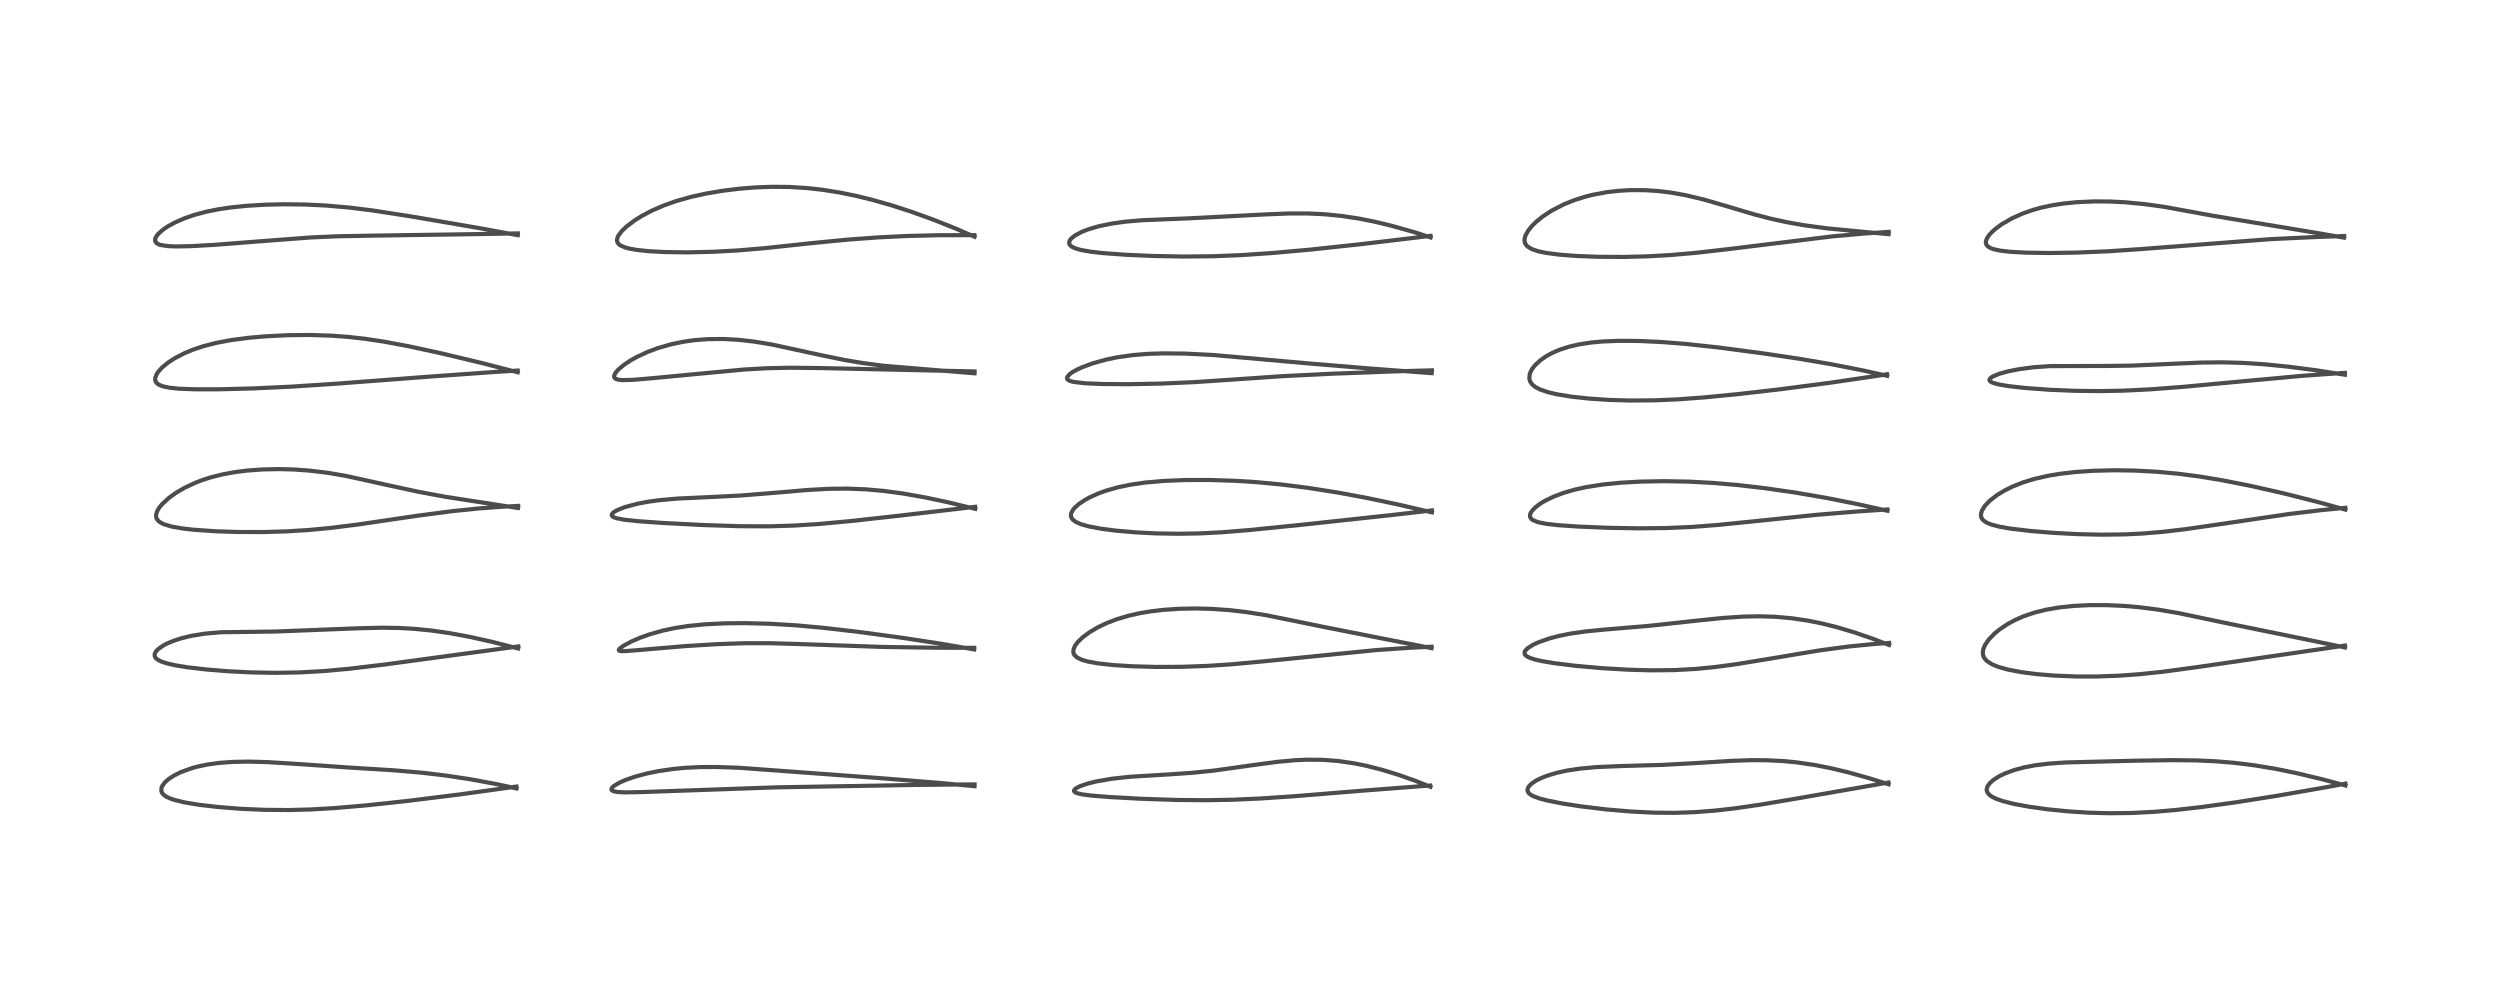 <?xml version="1.0" encoding="utf-8" standalone="no"?>
<!DOCTYPE svg PUBLIC "-//W3C//DTD SVG 1.1//EN"
  "http://www.w3.org/Graphics/SVG/1.1/DTD/svg11.dtd">
<!-- Created with matplotlib (https://matplotlib.org/) -->
<svg height="288pt" version="1.1" viewBox="0 0 720 288" width="720pt" xmlns="http://www.w3.org/2000/svg" xmlns:xlink="http://www.w3.org/1999/xlink">
 <defs>
  <style type="text/css">*{stroke-linecap:butt;stroke-linejoin:round;}</style>
 </defs>
 <g id="figure_1">
  <g id="patch_1">
   <path d="M 0 288 
L 720 288 
L 720 0 
L 0 0 
z
" style="fill:#ffffff;"/>
  </g>
  <g id="axes_1">
   <g id="line2d_1">
    <path clip-path="url(#p0beeac5d33)" d="M 148.752 227.07 
L 143.087 225.842 
L 135.383 224.42 
L 128.553 223.38 
L 121.487 222.537 
L 113.792 221.874 
L 100.565 221.053 
L 86.112 220.048 
L 77.003 219.486 
L 71.48 219.341 
L 67.069 219.424 
L 63.091 219.718 
L 59.807 220.171 
L 56.846 220.79 
L 55.148 221.257 
L 52.041 222.393 
L 50.072 223.378 
L 48.5 224.419 
L 47.519 225.292 
L 46.722 226.365 
L 46.51 226.881 
L 46.46 227.799 
L 46.652 228.307 
L 47.079 228.847 
L 47.759 229.361 
L 48.642 229.815 
L 50.092 230.342 
L 53.171 231.093 
L 57.446 231.797 
L 62.91 232.43 
L 69.279 232.93 
L 76.249 233.233 
L 83.14 233.29 
L 89.318 233.132 
L 96.163 232.741 
L 105.431 231.95 
L 116.916 230.719 
L 132.07 228.84 
L 147.942 226.648 
L 148.733 226.529 
L 148.733 226.529 
" style="fill:none;stroke:#000000;stroke-linecap:square;stroke-opacity:0.7;stroke-width:1.2;"/>
   </g>
   <g id="line2d_2">
    <path clip-path="url(#p0beeac5d33)" d="M 149.233 186.763 
L 141.929 184.901 
L 135.031 183.364 
L 129.498 182.343 
L 124.154 181.578 
L 119.33 181.102 
L 115.001 180.858 
L 109.953 180.779 
L 103.356 180.939 
L 79.304 181.88 
L 63.696 182.083 
L 59.129 182.474 
L 55.096 183.122 
L 52.297 183.799 
L 49.9 184.579 
L 48.121 185.33 
L 47.089 185.867 
L 45.492 186.984 
L 44.907 187.618 
L 44.539 188.377 
L 44.577 189.052 
L 44.829 189.485 
L 45.358 189.956 
L 46.424 190.515 
L 47.995 191.042 
L 50.592 191.632 
L 54.073 192.192 
L 59.33 192.803 
L 65.639 193.315 
L 72.423 193.654 
L 79.441 193.779 
L 86.38 193.653 
L 93.66 193.237 
L 100.685 192.587 
L 110.536 191.411 
L 129.058 188.899 
L 149.278 186.169 
L 149.278 186.169 
" style="fill:none;stroke:#000000;stroke-linecap:square;stroke-opacity:0.7;stroke-width:1.2;"/>
   </g>
   <g id="line2d_3">
    <path clip-path="url(#p0beeac5d33)" d="M 149.189 146.305 
L 128.325 143.086 
L 120.519 141.637 
L 111.92 139.778 
L 99.722 137.082 
L 94.36 136.163 
L 89.116 135.53 
L 84.564 135.208 
L 80.352 135.099 
L 75.438 135.207 
L 70.979 135.544 
L 67.554 135.984 
L 63.932 136.656 
L 60.591 137.509 
L 58.071 138.33 
L 56.188 139.062 
L 53.077 140.53 
L 50.634 141.968 
L 48.728 143.331 
L 46.667 145.217 
L 45.806 146.283 
L 45.285 147.17 
L 44.959 148.217 
L 44.972 148.895 
L 45.135 149.391 
L 45.454 149.867 
L 45.867 150.254 
L 47.098 150.943 
L 49.432 151.65 
L 52.588 152.202 
L 55.526 152.54 
L 61.938 152.994 
L 68.161 153.208 
L 75.88 153.23 
L 82.557 153.033 
L 88.805 152.649 
L 95.299 152.036 
L 103.225 151.032 
L 120.274 148.521 
L 130.284 147.21 
L 138.001 146.422 
L 144.871 145.926 
L 149.239 145.708 
L 149.239 145.708 
" style="fill:none;stroke:#000000;stroke-linecap:square;stroke-opacity:0.7;stroke-width:1.2;"/>
   </g>
   <g id="line2d_4">
    <path clip-path="url(#p0beeac5d33)" d="M 149.115 107.218 
L 138.879 104.578 
L 127.073 101.756 
L 117.835 99.75 
L 110.619 98.398 
L 104.999 97.555 
L 100.343 97.033 
L 95.269 96.661 
L 89.179 96.473 
L 82.998 96.536 
L 76.702 96.841 
L 71.652 97.278 
L 66.638 97.932 
L 62.243 98.758 
L 58.528 99.716 
L 55.584 100.701 
L 53.197 101.688 
L 50.37 103.146 
L 48.447 104.393 
L 46.671 105.853 
L 45.594 107.037 
L 45.101 107.781 
L 44.689 108.959 
L 44.693 109.421 
L 44.838 109.896 
L 45.175 110.361 
L 45.756 110.794 
L 46.852 111.248 
L 48.754 111.657 
L 51.588 111.946 
L 56.179 112.12 
L 63.044 112.119 
L 72.861 111.867 
L 83.62 111.368 
L 96.57 110.526 
L 124.272 108.423 
L 143.073 107.087 
L 149.093 106.722 
L 149.093 106.722 
" style="fill:none;stroke:#000000;stroke-linecap:square;stroke-opacity:0.7;stroke-width:1.2;"/>
   </g>
   <g id="line2d_5">
    <path clip-path="url(#p0beeac5d33)" d="M 149.125 67.73 
L 137.956 65.681 
L 118.305 62.317 
L 107.311 60.613 
L 100.683 59.786 
L 94.04 59.201 
L 88.057 58.906 
L 81.973 58.827 
L 76.347 58.955 
L 71.113 59.267 
L 66.314 59.761 
L 62.98 60.257 
L 59.561 60.937 
L 56.116 61.847 
L 53.035 62.908 
L 50.366 64.081 
L 48.462 65.123 
L 47.022 66.087 
L 45.538 67.399 
L 44.961 68.158 
L 44.677 68.825 
L 44.707 69.518 
L 45.094 70.027 
L 45.812 70.415 
L 46.247 70.554 
L 48.449 70.889 
L 50.794 70.976 
L 55.012 70.892 
L 61.663 70.518 
L 73.718 69.581 
L 89.318 68.395 
L 96.947 68.055 
L 107.142 67.866 
L 136.721 67.431 
L 149.126 67.216 
L 149.126 67.216 
" style="fill:none;stroke:#000000;stroke-linecap:square;stroke-opacity:0.7;stroke-width:1.2;"/>
   </g>
   <g id="line2d_6">
    <path clip-path="url(#p0beeac5d33)" d="M 280.658 226.425 
L 270.545 225.474 
L 253.559 224.107 
L 212.816 221.114 
L 206.39 220.894 
L 201.684 220.915 
L 197.274 221.133 
L 193.941 221.449 
L 189.646 222.08 
L 186.275 222.773 
L 182.92 223.673 
L 180.234 224.597 
L 178.467 225.362 
L 176.698 226.422 
L 176.16 227.009 
L 176.089 227.386 
L 176.218 227.606 
L 176.695 227.873 
L 177.801 228.096 
L 179.923 228.208 
L 184.82 228.118 
L 223.724 226.753 
L 263.84 226.059 
L 278.498 225.918 
L 280.692 225.913 
L 280.692 225.913 
" style="fill:none;stroke:#000000;stroke-linecap:square;stroke-opacity:0.7;stroke-width:1.2;"/>
   </g>
   <g id="line2d_7">
    <path clip-path="url(#p0beeac5d33)" d="M 280.566 187.035 
L 271.011 185.393 
L 259.28 183.603 
L 247.496 182.015 
L 236.907 180.786 
L 229.156 180.087 
L 221.504 179.635 
L 214.371 179.461 
L 208.667 179.519 
L 202.963 179.805 
L 198.277 180.271 
L 194.23 180.898 
L 190.891 181.611 
L 187.16 182.662 
L 184.317 183.677 
L 181.907 184.719 
L 179.524 186.004 
L 178.463 186.797 
L 178.208 187.2 
L 178.276 187.364 
L 178.737 187.514 
L 179.993 187.529 
L 184.595 187.16 
L 197.319 186.081 
L 206.536 185.512 
L 214.392 185.246 
L 221.487 185.236 
L 230.107 185.483 
L 253.886 186.307 
L 269.211 186.547 
L 280.577 186.565 
L 280.577 186.565 
" style="fill:none;stroke:#000000;stroke-linecap:square;stroke-opacity:0.7;stroke-width:1.2;"/>
   </g>
   <g id="line2d_8">
    <path clip-path="url(#p0beeac5d33)" d="M 280.876 146.551 
L 272.978 144.641 
L 266.262 143.219 
L 259.913 142.107 
L 254.278 141.36 
L 249.287 140.925 
L 243.941 140.72 
L 238.627 140.779 
L 232.523 141.116 
L 223.352 141.908 
L 213.141 142.723 
L 204.485 143.152 
L 195.214 143.577 
L 189.884 144.049 
L 186.638 144.498 
L 183.507 145.093 
L 179.895 146.067 
L 177.605 146.993 
L 176.726 147.532 
L 176.228 148.079 
L 176.196 148.469 
L 176.321 148.667 
L 176.741 148.959 
L 177.603 149.266 
L 179.813 149.68 
L 183.819 150.108 
L 191.168 150.63 
L 202.579 151.215 
L 212.984 151.544 
L 221.414 151.581 
L 228.54 151.371 
L 235.964 150.898 
L 245.002 150.064 
L 259.199 148.492 
L 280.854 145.959 
L 280.854 145.959 
" style="fill:none;stroke:#000000;stroke-linecap:square;stroke-opacity:0.7;stroke-width:1.2;"/>
   </g>
   <g id="line2d_9">
    <path clip-path="url(#p0beeac5d33)" d="M 280.674 107.515 
L 254.512 105.343 
L 248.738 104.595 
L 243.174 103.669 
L 236.234 102.242 
L 222.371 99.229 
L 217.269 98.388 
L 212.666 97.867 
L 208.36 97.628 
L 203.749 97.675 
L 199.995 97.971 
L 196.817 98.421 
L 193.161 99.185 
L 189.448 100.261 
L 186.534 101.347 
L 183.56 102.719 
L 181.654 103.777 
L 179.722 105.053 
L 178.051 106.452 
L 177.186 107.479 
L 176.846 108.343 
L 176.964 108.806 
L 177.315 109.109 
L 178.076 109.354 
L 179.259 109.471 
L 182.415 109.386 
L 187.856 108.919 
L 214.238 106.422 
L 220.89 106.052 
L 227.637 105.906 
L 236.295 106.002 
L 280.678 106.973 
L 280.678 106.973 
" style="fill:none;stroke:#000000;stroke-linecap:square;stroke-opacity:0.7;stroke-width:1.2;"/>
   </g>
   <g id="line2d_10">
    <path clip-path="url(#p0beeac5d33)" d="M 280.668 68.183 
L 275.274 65.84 
L 268.768 63.25 
L 262.283 60.914 
L 256.831 59.154 
L 251.387 57.602 
L 246.721 56.453 
L 241.939 55.467 
L 237.068 54.683 
L 232.572 54.172 
L 227.336 53.844 
L 222.293 53.795 
L 217.577 53.973 
L 212.963 54.344 
L 207.949 54.964 
L 203.161 55.782 
L 198.871 56.737 
L 194.579 57.959 
L 191.117 59.191 
L 187.76 60.652 
L 184.898 62.158 
L 182.791 63.47 
L 180.392 65.284 
L 179.066 66.561 
L 178.148 67.767 
L 177.79 68.541 
L 177.691 69.284 
L 177.868 69.884 
L 178.298 70.401 
L 178.633 70.649 
L 179.975 71.252 
L 181.261 71.6 
L 183.506 71.993 
L 186.913 72.348 
L 191.472 72.593 
L 197.901 72.681 
L 205.255 72.519 
L 212.392 72.131 
L 220.169 71.478 
L 233.495 70.045 
L 244.078 69.014 
L 253.219 68.35 
L 261.272 67.959 
L 270.835 67.734 
L 280.621 67.729 
L 280.621 67.729 
" style="fill:none;stroke:#000000;stroke-linecap:square;stroke-opacity:0.7;stroke-width:1.2;"/>
   </g>
   <g id="line2d_11">
    <path clip-path="url(#p0beeac5d33)" d="M 411.966 226.595 
L 407.854 224.961 
L 403.028 223.239 
L 398.053 221.705 
L 393.505 220.549 
L 390.011 219.841 
L 385.457 219.179 
L 381.141 218.84 
L 376.552 218.785 
L 373.075 218.937 
L 368.112 219.389 
L 362.271 220.157 
L 349.531 221.937 
L 343.196 222.58 
L 336.135 223.059 
L 325.472 223.704 
L 320.202 224.276 
L 315.791 225.039 
L 313.136 225.701 
L 311.03 226.431 
L 309.768 227.108 
L 309.363 227.536 
L 309.313 227.803 
L 309.512 228.103 
L 310.081 228.399 
L 311.508 228.753 
L 314.29 229.122 
L 319.599 229.551 
L 328.439 230.036 
L 338.942 230.388 
L 347.429 230.463 
L 354.901 230.328 
L 362.935 229.97 
L 372.887 229.303 
L 392.775 227.68 
L 409.957 226.369 
L 411.892 226.234 
L 411.892 226.234 
" style="fill:none;stroke:#000000;stroke-linecap:square;stroke-opacity:0.7;stroke-width:1.2;"/>
   </g>
   <g id="line2d_12">
    <path clip-path="url(#p0beeac5d33)" d="M 412.286 186.659 
L 397.93 183.851 
L 381.385 180.584 
L 364.687 177.183 
L 358.864 176.266 
L 354.03 175.712 
L 348.871 175.352 
L 344.331 175.239 
L 339.649 175.328 
L 335.299 175.617 
L 331.568 176.047 
L 328.312 176.588 
L 325.022 177.326 
L 321.643 178.331 
L 318.813 179.411 
L 316.195 180.655 
L 313.762 182.094 
L 311.829 183.532 
L 310.438 184.874 
L 309.672 185.886 
L 309.203 186.886 
L 309.11 187.819 
L 309.237 188.291 
L 309.418 188.622 
L 310.216 189.371 
L 311.542 190.012 
L 313.344 190.534 
L 316.115 191.04 
L 320.563 191.534 
L 325.993 191.879 
L 332.932 192.074 
L 340.297 192.043 
L 347.474 191.789 
L 354.548 191.328 
L 363.197 190.534 
L 396.373 187.218 
L 405.816 186.576 
L 412.293 186.249 
L 412.293 186.249 
" style="fill:none;stroke:#000000;stroke-linecap:square;stroke-opacity:0.7;stroke-width:1.2;"/>
   </g>
   <g id="line2d_13">
    <path clip-path="url(#p0beeac5d33)" d="M 412.388 147.564 
L 402.816 145.334 
L 393.532 143.381 
L 385.308 141.855 
L 376.761 140.509 
L 369.197 139.551 
L 361.955 138.867 
L 355.588 138.466 
L 348.254 138.233 
L 341.301 138.249 
L 334.971 138.51 
L 329.79 138.972 
L 325.423 139.612 
L 321.806 140.379 
L 318.705 141.261 
L 316.198 142.169 
L 313.82 143.244 
L 312.319 144.072 
L 310.607 145.242 
L 309.516 146.23 
L 308.965 146.903 
L 308.495 147.836 
L 308.41 148.461 
L 308.571 149.109 
L 308.997 149.693 
L 309.851 150.321 
L 311.393 150.995 
L 313.504 151.592 
L 317.017 152.261 
L 321.289 152.818 
L 327.178 153.328 
L 333.195 153.625 
L 339.512 153.724 
L 345.438 153.62 
L 352.001 153.288 
L 359.599 152.67 
L 374.713 151.152 
L 400.898 148.32 
L 412.419 146.997 
L 412.419 146.997 
" style="fill:none;stroke:#000000;stroke-linecap:square;stroke-opacity:0.7;stroke-width:1.2;"/>
   </g>
   <g id="line2d_14">
    <path clip-path="url(#p0beeac5d33)" d="M 412.315 107.474 
L 393.578 106.051 
L 377.273 104.704 
L 349.358 102.239 
L 341.418 101.843 
L 335.276 101.764 
L 330.568 101.91 
L 326.226 102.264 
L 321.801 102.895 
L 318.697 103.531 
L 314.823 104.597 
L 311.708 105.74 
L 310.022 106.523 
L 308.739 107.261 
L 307.988 107.819 
L 307.343 108.624 
L 307.321 109.063 
L 307.519 109.355 
L 308.124 109.703 
L 309.09 109.978 
L 312.415 110.382 
L 317.532 110.599 
L 325.037 110.649 
L 334.442 110.469 
L 343.895 110.058 
L 354.445 109.354 
L 369.524 108.324 
L 383.706 107.629 
L 401.905 106.953 
L 412.402 106.654 
L 412.402 106.654 
" style="fill:none;stroke:#000000;stroke-linecap:square;stroke-opacity:0.7;stroke-width:1.2;"/>
   </g>
   <g id="line2d_15">
    <path clip-path="url(#p0beeac5d33)" d="M 412.02 68.374 
L 407.363 66.878 
L 400.799 65.023 
L 395.567 63.775 
L 391.359 62.945 
L 386.18 62.164 
L 381.378 61.697 
L 376.596 61.477 
L 371.191 61.482 
L 364.563 61.746 
L 342.538 62.876 
L 329.043 63.417 
L 324.181 63.834 
L 320.23 64.379 
L 316.571 65.127 
L 313.646 65.969 
L 311.661 66.731 
L 309.624 67.804 
L 308.565 68.641 
L 308.134 69.175 
L 307.906 69.774 
L 307.938 70.192 
L 308.076 70.489 
L 308.671 71.044 
L 309.71 71.539 
L 311.328 71.999 
L 314.168 72.496 
L 317.498 72.877 
L 324.407 73.386 
L 332.086 73.719 
L 340.811 73.879 
L 349.336 73.798 
L 357.525 73.471 
L 366.425 72.868 
L 377.681 71.856 
L 392.287 70.279 
L 411.989 67.932 
L 411.989 67.932 
" style="fill:none;stroke:#000000;stroke-linecap:square;stroke-opacity:0.7;stroke-width:1.2;"/>
   </g>
   <g id="line2d_16">
    <path clip-path="url(#p0beeac5d33)" d="M 543.907 225.88 
L 538.497 224.172 
L 532.267 222.427 
L 527.079 221.192 
L 522.659 220.328 
L 517.619 219.584 
L 513.559 219.187 
L 508.73 218.946 
L 504.209 218.928 
L 498.384 219.134 
L 487.61 219.817 
L 478.641 220.291 
L 467.272 220.61 
L 459.99 220.909 
L 455.293 221.323 
L 451.348 221.912 
L 448.359 222.566 
L 445.55 223.413 
L 443.718 224.143 
L 442.209 224.918 
L 441.081 225.692 
L 440.246 226.558 
L 439.932 227.236 
L 439.961 227.879 
L 440.343 228.478 
L 440.885 228.91 
L 441.653 229.324 
L 443.465 229.984 
L 445.44 230.505 
L 449.775 231.373 
L 455.186 232.215 
L 462.432 233.094 
L 469.78 233.726 
L 476.461 234.049 
L 482.368 234.097 
L 488.15 233.898 
L 494.065 233.439 
L 499.722 232.791 
L 507.167 231.711 
L 518.011 229.872 
L 543.882 225.363 
L 543.882 225.363 
" style="fill:none;stroke:#000000;stroke-linecap:square;stroke-opacity:0.7;stroke-width:1.2;"/>
   </g>
   <g id="line2d_17">
    <path clip-path="url(#p0beeac5d33)" d="M 544.054 185.763 
L 539.366 183.957 
L 534.146 182.155 
L 528.854 180.584 
L 524.667 179.546 
L 520.596 178.73 
L 515.901 178.04 
L 511.308 177.635 
L 506.736 177.489 
L 502.013 177.582 
L 496.265 177.963 
L 488.216 178.794 
L 474.93 180.241 
L 462.575 181.273 
L 456.59 181.858 
L 452.22 182.489 
L 448.928 183.155 
L 446.369 183.826 
L 443.192 184.927 
L 441.491 185.713 
L 439.907 186.728 
L 439.221 187.477 
L 439.051 187.935 
L 439.154 188.461 
L 439.214 188.558 
L 439.714 189.018 
L 440.667 189.492 
L 441.998 189.922 
L 444.086 190.401 
L 447.433 190.968 
L 453.61 191.736 
L 461.345 192.429 
L 469.163 192.887 
L 475.737 193.058 
L 482.219 192.987 
L 488.358 192.652 
L 493.844 192.119 
L 499.97 191.296 
L 508.218 189.95 
L 524.281 187.274 
L 532.333 186.204 
L 539.251 185.52 
L 544.064 185.157 
L 544.064 185.157 
" style="fill:none;stroke:#000000;stroke-linecap:square;stroke-opacity:0.7;stroke-width:1.2;"/>
   </g>
   <g id="line2d_18">
    <path clip-path="url(#p0beeac5d33)" d="M 543.598 147.109 
L 534.957 145.181 
L 526.123 143.425 
L 516.875 141.834 
L 508.428 140.615 
L 500.518 139.695 
L 493.646 139.098 
L 486.536 138.711 
L 479.208 138.575 
L 472.311 138.705 
L 466.709 139.026 
L 461.677 139.53 
L 456.995 140.257 
L 453.768 140.955 
L 450.586 141.857 
L 447.554 142.977 
L 444.935 144.239 
L 443.663 145.002 
L 442.151 146.136 
L 441.096 147.276 
L 440.742 147.921 
L 440.619 148.532 
L 440.702 148.971 
L 441.038 149.463 
L 441.409 149.755 
L 442.884 150.369 
L 445.287 150.858 
L 448.617 151.24 
L 454.603 151.655 
L 463.046 152.004 
L 471.766 152.159 
L 479.771 152.081 
L 487.111 151.769 
L 494.834 151.178 
L 504.896 150.156 
L 523.709 148.216 
L 534.901 147.302 
L 543.578 146.722 
L 543.578 146.722 
" style="fill:none;stroke:#000000;stroke-linecap:square;stroke-opacity:0.7;stroke-width:1.2;"/>
   </g>
   <g id="line2d_19">
    <path clip-path="url(#p0beeac5d33)" d="M 543.498 108.238 
L 536.616 106.702 
L 527.544 104.921 
L 518.295 103.341 
L 507.686 101.757 
L 494.935 100.074 
L 485.845 99.084 
L 478.824 98.52 
L 472.287 98.205 
L 466.34 98.154 
L 461.582 98.343 
L 458.191 98.656 
L 454.66 99.202 
L 451.907 99.84 
L 449.148 100.732 
L 447.045 101.639 
L 445.372 102.551 
L 443.738 103.672 
L 442.213 105.054 
L 441.367 106.099 
L 440.95 106.785 
L 440.575 107.689 
L 440.44 109.035 
L 440.71 109.936 
L 441.312 110.765 
L 442.143 111.436 
L 443.569 112.182 
L 445.785 112.94 
L 448.338 113.544 
L 452.694 114.256 
L 457.85 114.81 
L 463.474 115.176 
L 469.328 115.347 
L 476.652 115.294 
L 483.282 115.008 
L 490.868 114.449 
L 500.623 113.494 
L 512.627 112.116 
L 526.931 110.25 
L 541.197 108.151 
L 543.465 107.787 
L 543.465 107.787 
" style="fill:none;stroke:#000000;stroke-linecap:square;stroke-opacity:0.7;stroke-width:1.2;"/>
   </g>
   <g id="line2d_20">
    <path clip-path="url(#p0beeac5d33)" d="M 543.901 67.441 
L 526.348 65.782 
L 519.726 64.892 
L 514.691 64.011 
L 510.026 62.995 
L 505.283 61.758 
L 498.475 59.735 
L 490.776 57.485 
L 485.404 56.206 
L 481.14 55.452 
L 477.535 55.017 
L 473.86 54.773 
L 469.575 54.753 
L 465.985 54.964 
L 462.708 55.35 
L 458.672 56.107 
L 456.719 56.596 
L 453.566 57.581 
L 450.427 58.834 
L 446.825 60.692 
L 444.315 62.34 
L 442.489 63.813 
L 441.251 65.022 
L 440.073 66.482 
L 439.313 67.896 
L 439.09 68.701 
L 439.073 69.486 
L 439.208 70.013 
L 439.611 70.675 
L 439.914 70.979 
L 441.144 71.736 
L 442.95 72.353 
L 445.209 72.831 
L 449.148 73.344 
L 453.996 73.714 
L 460.173 73.955 
L 467.637 73.997 
L 474.299 73.829 
L 481.002 73.459 
L 488.497 72.81 
L 497.797 71.74 
L 527.779 68.067 
L 536.925 67.252 
L 543.958 66.775 
L 543.958 66.775 
" style="fill:none;stroke:#000000;stroke-linecap:square;stroke-opacity:0.7;stroke-width:1.2;"/>
   </g>
   <g id="line2d_21">
    <path clip-path="url(#p0beeac5d33)" d="M 675.488 226.222 
L 668.571 224.375 
L 661.444 222.674 
L 655.767 221.504 
L 649.441 220.437 
L 643.534 219.698 
L 638.078 219.246 
L 632.46 218.996 
L 625.447 218.924 
L 614.905 219.082 
L 594.903 219.584 
L 590.099 219.917 
L 586.173 220.397 
L 583.155 220.959 
L 580.166 221.747 
L 577.312 222.803 
L 575.69 223.601 
L 574.127 224.6 
L 573.143 225.462 
L 572.511 226.278 
L 572.213 226.989 
L 572.169 227.574 
L 572.33 228.146 
L 572.842 228.83 
L 573.544 229.369 
L 574.897 230.052 
L 576.809 230.719 
L 579.946 231.51 
L 584.332 232.328 
L 589.78 233.086 
L 595.911 233.694 
L 601.648 234.053 
L 607.501 234.211 
L 613.95 234.137 
L 620.419 233.804 
L 626.642 233.269 
L 633.938 232.44 
L 644.098 231.037 
L 655.659 229.205 
L 669.728 226.758 
L 675.491 225.686 
L 675.491 225.686 
" style="fill:none;stroke:#000000;stroke-linecap:square;stroke-opacity:0.7;stroke-width:1.2;"/>
   </g>
   <g id="line2d_22">
    <path clip-path="url(#p0beeac5d33)" d="M 675.349 186.466 
L 665.103 184.344 
L 640.669 179.357 
L 627.437 176.576 
L 621.628 175.585 
L 616.029 174.872 
L 611.684 174.5 
L 606.657 174.275 
L 601.934 174.274 
L 597.148 174.508 
L 593.067 174.94 
L 589.195 175.606 
L 585.911 176.427 
L 582.634 177.55 
L 580.287 178.59 
L 578.237 179.698 
L 575.801 181.332 
L 574.33 182.555 
L 572.742 184.217 
L 571.707 185.728 
L 571.209 186.897 
L 571.042 188.09 
L 571.171 188.856 
L 571.483 189.524 
L 572.213 190.359 
L 573.611 191.276 
L 575.478 192.052 
L 578.234 192.828 
L 582.156 193.578 
L 586.552 194.147 
L 591.6 194.567 
L 598.012 194.827 
L 603.805 194.833 
L 610.372 194.593 
L 616.381 194.153 
L 623.017 193.447 
L 632.616 192.15 
L 675.356 185.923 
L 675.356 185.923 
" style="fill:none;stroke:#000000;stroke-linecap:square;stroke-opacity:0.7;stroke-width:1.2;"/>
   </g>
   <g id="line2d_23">
    <path clip-path="url(#p0beeac5d33)" d="M 675.472 146.77 
L 667.901 144.674 
L 657.927 142.142 
L 648.291 139.952 
L 639.91 138.299 
L 633.265 137.206 
L 627.323 136.433 
L 620.97 135.847 
L 614.664 135.518 
L 608.901 135.436 
L 602.753 135.592 
L 597.884 135.923 
L 593.411 136.434 
L 589.866 137.021 
L 585.915 137.923 
L 582.661 138.92 
L 579.536 140.162 
L 577.227 141.313 
L 575.125 142.597 
L 573.148 144.12 
L 571.693 145.619 
L 570.801 147.019 
L 570.495 148.167 
L 570.595 148.944 
L 570.888 149.506 
L 571.227 149.882 
L 572.165 150.521 
L 573.424 151.045 
L 575.909 151.697 
L 579.103 152.248 
L 584.781 152.921 
L 591.166 153.449 
L 598.051 153.821 
L 605.206 153.988 
L 611.681 153.911 
L 616.944 153.661 
L 622.733 153.183 
L 629.241 152.422 
L 638.757 151.053 
L 659.34 148.02 
L 668.739 146.898 
L 675.455 146.254 
L 675.455 146.254 
" style="fill:none;stroke:#000000;stroke-linecap:square;stroke-opacity:0.7;stroke-width:1.2;"/>
   </g>
   <g id="line2d_24">
    <path clip-path="url(#p0beeac5d33)" d="M 675.33 107.929 
L 667.272 106.67 
L 659.034 105.601 
L 652.036 104.907 
L 646.002 104.513 
L 639.943 104.348 
L 633.89 104.418 
L 625.908 104.764 
L 613.958 105.3 
L 606.726 105.397 
L 590.289 105.443 
L 585.537 105.786 
L 581.444 106.328 
L 578.261 106.96 
L 575.703 107.678 
L 573.82 108.475 
L 573.106 109.026 
L 572.948 109.422 
L 573.087 109.735 
L 573.422 109.998 
L 574.171 110.325 
L 575.671 110.722 
L 578.541 111.209 
L 583.259 111.74 
L 590.259 112.252 
L 597.611 112.553 
L 604.61 112.635 
L 611.327 112.518 
L 619.167 112.139 
L 628.611 111.42 
L 645.473 109.847 
L 663.459 108.2 
L 674.311 107.445 
L 675.326 107.386 
L 675.326 107.386 
" style="fill:none;stroke:#000000;stroke-linecap:square;stroke-opacity:0.7;stroke-width:1.2;"/>
   </g>
   <g id="line2d_25">
    <path clip-path="url(#p0beeac5d33)" d="M 675.081 68.439 
L 666.197 66.917 
L 637.328 62.137 
L 623.193 59.555 
L 617.506 58.768 
L 611.983 58.248 
L 607.782 58.037 
L 603.133 58.003 
L 598.247 58.218 
L 594.24 58.618 
L 590.921 59.137 
L 587.63 59.857 
L 585.521 60.448 
L 582.514 61.499 
L 579.329 62.938 
L 576.457 64.613 
L 574.758 65.857 
L 573.642 66.851 
L 572.816 67.765 
L 572.221 68.673 
L 571.928 69.549 
L 571.935 70.043 
L 572.12 70.534 
L 572.457 70.932 
L 573.188 71.402 
L 574.07 71.74 
L 576.04 72.178 
L 578.943 72.517 
L 583.612 72.77 
L 590.072 72.862 
L 597.824 72.751 
L 607.125 72.37 
L 616.459 71.741 
L 654.015 68.867 
L 667.245 68.249 
L 675.127 67.979 
L 675.127 67.979 
" style="fill:none;stroke:#000000;stroke-linecap:square;stroke-opacity:0.7;stroke-width:1.2;"/>
   </g>
  </g>
 </g>
 <defs>
  <clipPath id="p0beeac5d33">
   <rect height="262.08" width="694.08" x="12.96" y="12.96"/>
  </clipPath>
 </defs>
</svg>
